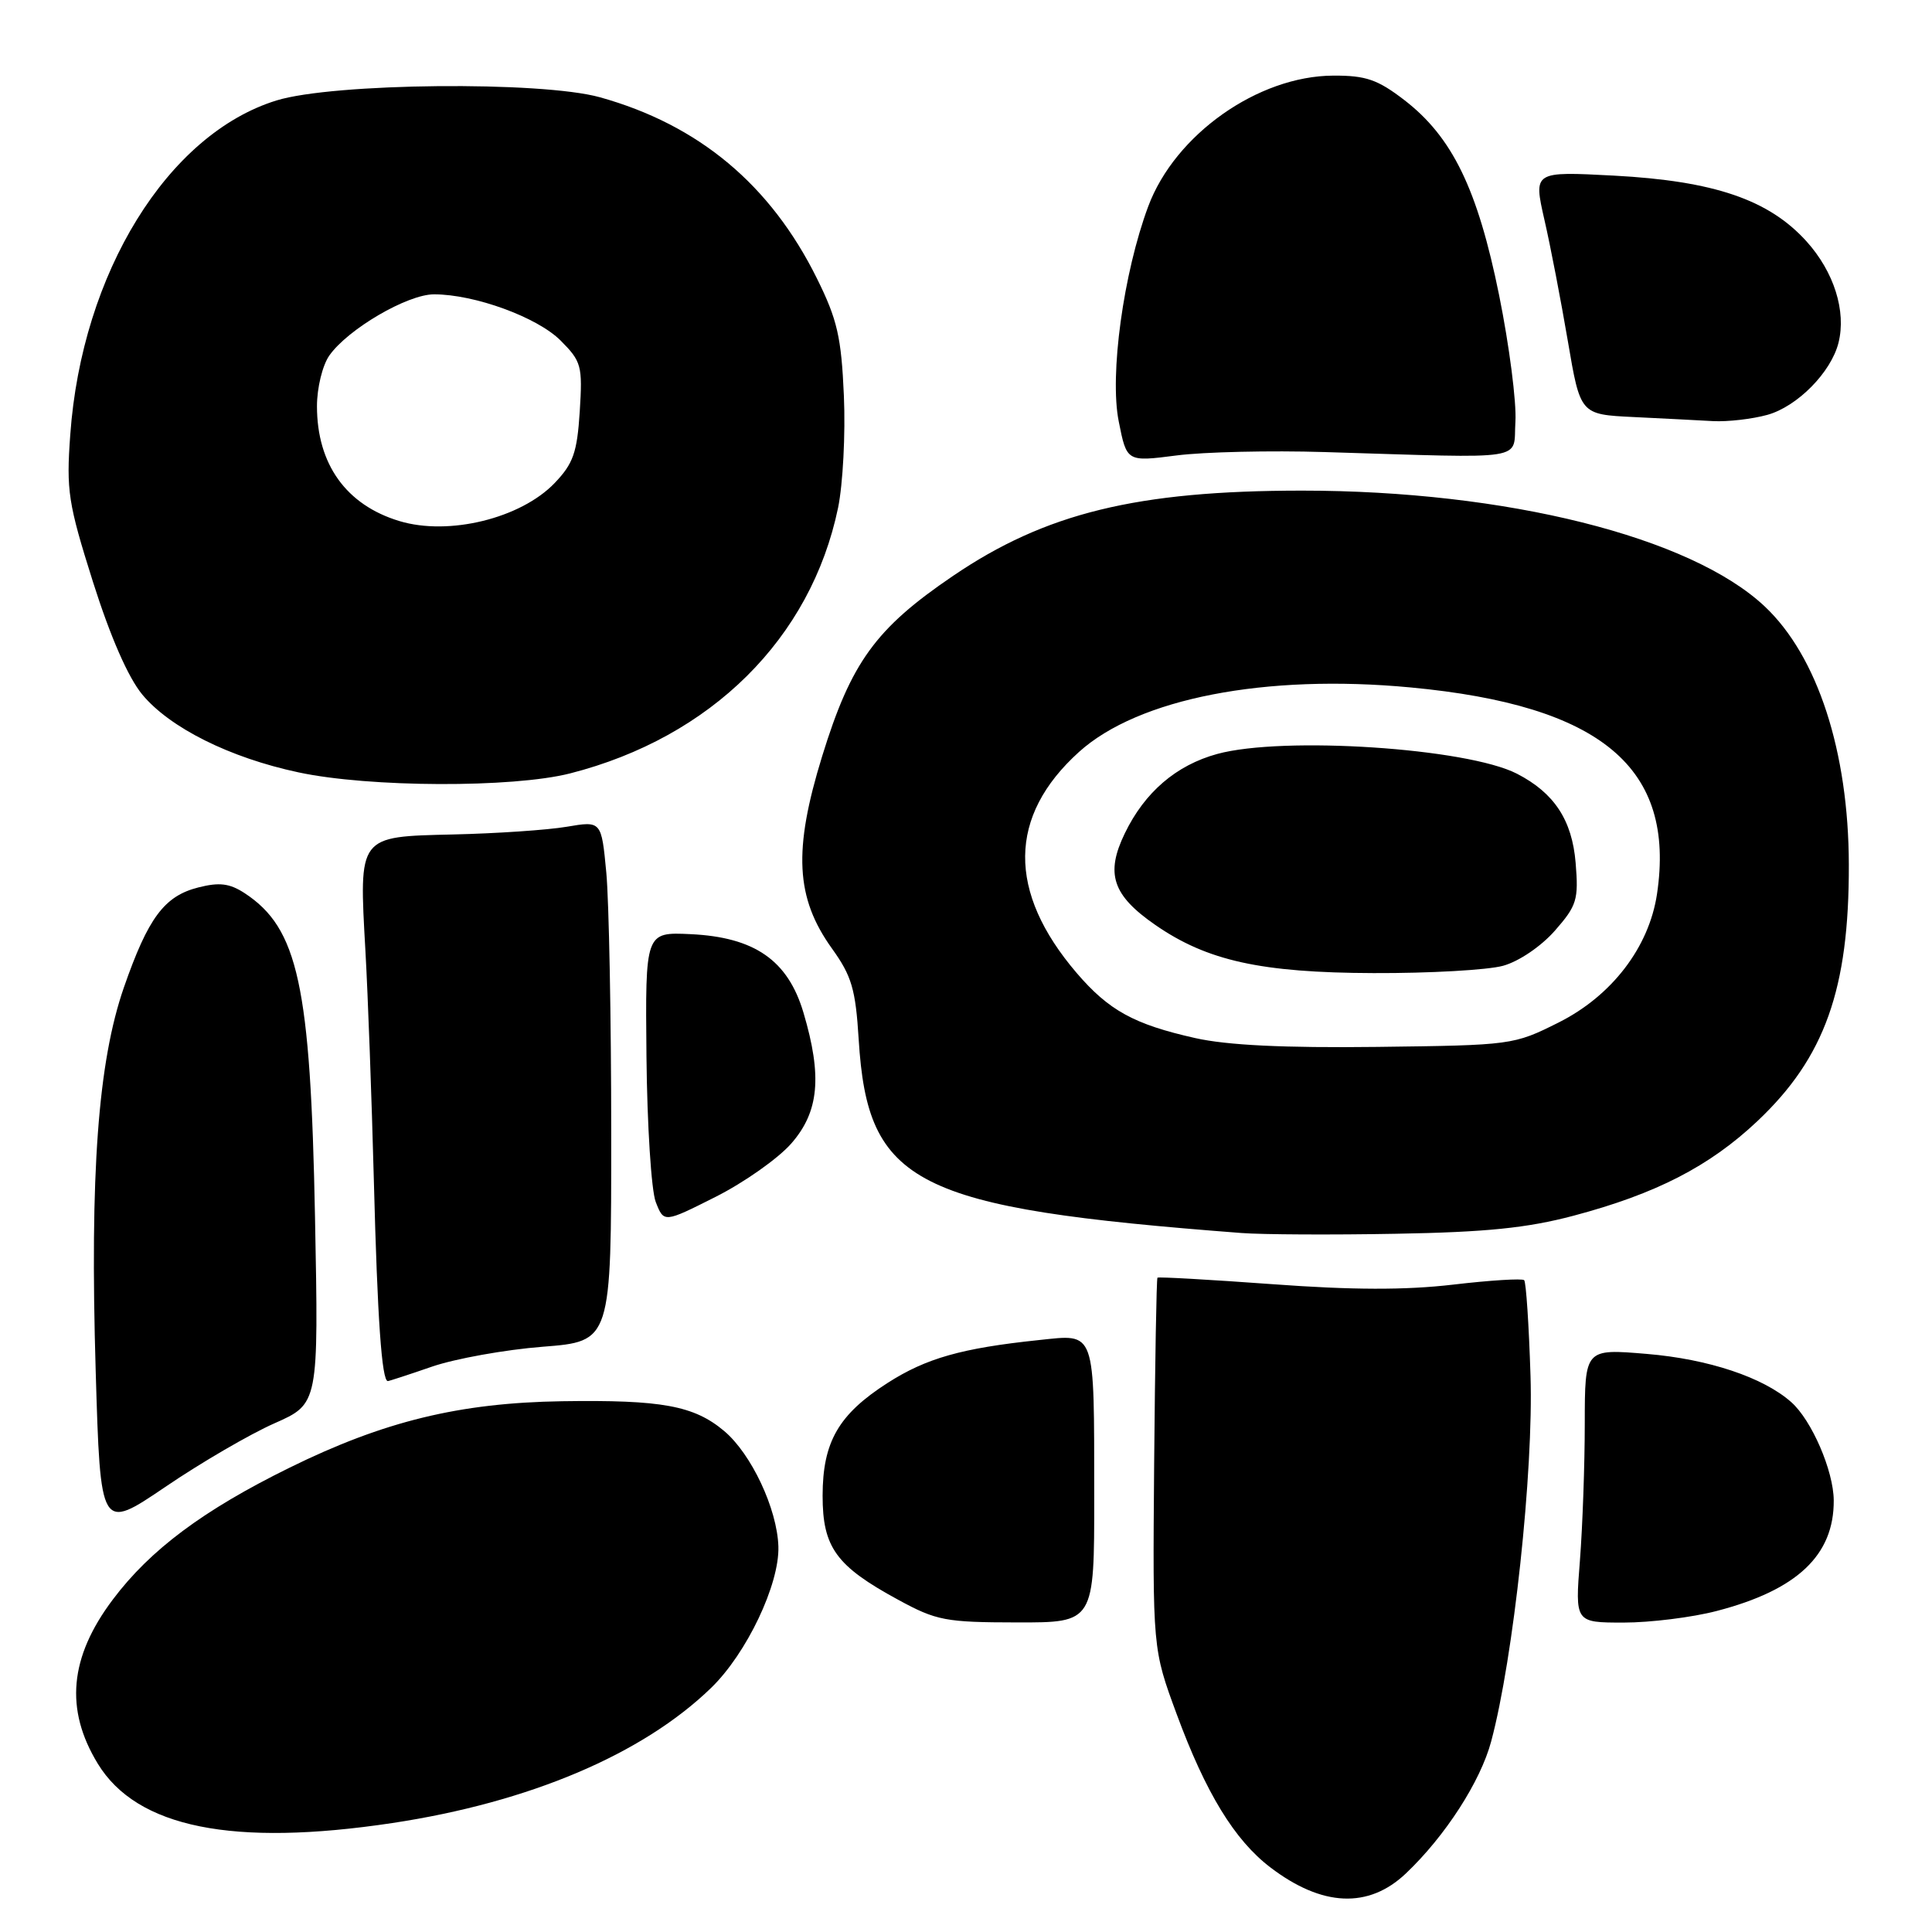 <?xml version="1.0" encoding="UTF-8" standalone="no"?>
<!DOCTYPE svg PUBLIC "-//W3C//DTD SVG 1.1//EN" "http://www.w3.org/Graphics/SVG/1.1/DTD/svg11.dtd" >
<svg xmlns="http://www.w3.org/2000/svg" xmlns:xlink="http://www.w3.org/1999/xlink" version="1.1" viewBox="0 0 256 256">
 <g >
 <path fill="currentColor"
d=" M 186.30 248.23 C 191.51 243.28 196.17 236.06 197.59 230.74 C 200.54 219.75 203.21 194.94 202.80 182.29 C 202.59 175.57 202.21 169.87 201.96 169.63 C 201.71 169.38 197.47 169.64 192.54 170.22 C 186.20 170.96 179.17 170.94 168.59 170.16 C 160.34 169.56 153.50 169.17 153.37 169.30 C 153.24 169.42 153.05 180.55 152.93 194.01 C 152.73 218.50 152.73 218.50 155.92 227.14 C 159.77 237.58 163.59 243.83 168.33 247.44 C 175.19 252.67 181.35 252.94 186.30 248.23 Z  M 52.00 241.56 C 70.13 238.82 85.13 232.47 94.22 223.66 C 98.94 219.09 103.30 209.92 103.14 204.91 C 102.98 199.93 99.56 192.65 95.96 189.62 C 91.96 186.25 87.68 185.47 74.50 185.67 C 60.88 185.88 50.88 188.32 38.38 194.47 C 26.94 200.10 19.90 205.35 14.94 211.96 C 9.20 219.59 8.57 226.51 12.96 233.70 C 18.13 242.18 30.87 244.74 52.00 241.56 Z  M 144.99 198.25 C 144.97 175.95 145.26 176.77 137.62 177.57 C 127.42 178.64 122.73 179.97 117.62 183.24 C 111.10 187.42 109.01 191.06 109.00 198.19 C 109.00 205.04 110.79 207.51 119.00 211.97 C 124.08 214.74 125.28 214.97 134.75 214.98 C 145.00 215.00 145.00 215.00 144.99 198.25 Z  M 227.48 213.46 C 238.14 210.69 243.03 206.06 242.98 198.80 C 242.95 194.88 240.06 188.19 237.35 185.79 C 233.66 182.51 226.38 180.08 218.20 179.40 C 210.00 178.71 210.00 178.71 209.99 188.61 C 209.99 194.05 209.70 202.21 209.35 206.75 C 208.70 215.00 208.70 215.00 215.14 215.00 C 218.68 215.00 224.24 214.31 227.48 213.46 Z  M 36.36 188.60 C 42.22 186.01 42.22 186.01 41.74 161.26 C 41.15 130.56 39.50 123.00 32.42 118.35 C 30.42 117.05 29.08 116.88 26.28 117.59 C 21.77 118.73 19.63 121.61 16.42 130.83 C 12.99 140.71 11.90 155.46 12.68 181.67 C 13.31 202.85 13.31 202.85 21.91 197.02 C 26.63 193.81 33.14 190.02 36.36 188.60 Z  M 57.26 181.08 C 60.33 180.03 66.93 178.84 71.92 178.45 C 81.00 177.74 81.00 177.74 80.99 150.12 C 80.99 134.93 80.69 119.41 80.34 115.64 C 79.69 108.77 79.69 108.77 75.09 109.55 C 72.57 109.98 65.80 110.44 60.06 110.57 C 47.39 110.87 47.56 110.64 48.42 126.00 C 48.75 131.78 49.25 145.50 49.54 156.50 C 50.01 174.73 50.59 183.00 51.39 183.00 C 51.55 183.00 54.20 182.14 57.26 181.08 Z  M 208.50 161.09 C 219.43 158.19 226.51 154.55 232.86 148.56 C 241.79 140.13 245.02 131.08 244.98 114.57 C 244.95 99.59 240.83 86.94 233.84 80.36 C 224.04 71.13 199.58 65.01 172.50 65.01 C 150.65 65.02 138.52 67.98 126.25 76.33 C 116.02 83.28 112.78 87.76 108.94 100.20 C 105.09 112.68 105.41 118.96 110.25 125.70 C 112.85 129.32 113.37 131.07 113.78 137.72 C 114.97 156.97 121.09 160.06 164.50 163.38 C 167.25 163.59 176.47 163.64 185.00 163.48 C 196.92 163.27 202.35 162.72 208.50 161.09 Z  M 104.83 151.54 C 108.53 147.33 108.97 142.62 106.46 134.17 C 104.40 127.24 99.99 124.18 91.50 123.78 C 85.50 123.50 85.50 123.50 85.66 140.00 C 85.75 149.07 86.30 157.75 86.89 159.27 C 87.97 162.04 87.97 162.04 94.82 158.59 C 98.59 156.69 103.09 153.52 104.83 151.54 Z  M 75.54 102.48 C 94.23 97.71 107.45 84.60 111.05 67.28 C 111.69 64.16 112.04 57.49 111.82 52.46 C 111.48 44.66 110.95 42.35 108.25 36.90 C 102.10 24.48 92.59 16.54 79.50 12.89 C 71.71 10.72 44.15 10.99 36.64 13.31 C 22.22 17.76 10.84 36.19 9.31 57.61 C 8.77 65.02 9.03 66.69 12.32 77.11 C 14.64 84.42 16.98 89.77 18.86 92.04 C 22.52 96.44 30.44 100.40 39.54 102.34 C 48.91 104.35 67.92 104.42 75.54 102.48 Z  M 175.50 59.90 C 203.02 60.73 200.46 61.14 200.80 55.87 C 200.96 53.32 199.99 45.78 198.64 39.11 C 195.79 25.05 192.44 18.15 186.07 13.25 C 182.54 10.54 180.99 10.00 176.67 10.02 C 166.69 10.06 155.70 17.83 152.15 27.34 C 148.86 36.17 147.00 49.68 148.24 55.85 C 149.30 61.20 149.30 61.20 155.90 60.35 C 159.53 59.88 168.35 59.68 175.50 59.90 Z  M 234.19 54.97 C 238.16 53.86 242.63 49.33 243.61 45.42 C 244.66 41.23 243.02 36.03 239.37 31.98 C 234.37 26.45 227.12 23.98 213.84 23.27 C 203.19 22.71 203.19 22.71 204.64 29.11 C 205.45 32.62 206.84 39.87 207.75 45.21 C 209.40 54.92 209.40 54.92 216.45 55.26 C 220.33 55.45 225.07 55.69 227.00 55.80 C 228.93 55.90 232.16 55.53 234.19 54.97 Z  M 158.37 137.55 C 150.26 135.73 146.92 133.89 142.66 128.92 C 133.46 118.16 133.56 108.14 142.97 99.64 C 150.82 92.55 167.65 89.27 186.92 91.09 C 212.20 93.47 222.06 101.74 219.56 118.47 C 218.50 125.53 213.56 131.97 206.50 135.50 C 200.57 138.47 200.30 138.50 182.50 138.72 C 170.10 138.87 162.59 138.50 158.37 137.55 Z  M 199.17 127.97 C 201.27 127.39 204.20 125.40 206.03 123.32 C 208.95 119.99 209.18 119.22 208.78 114.33 C 208.31 108.66 205.94 105.06 201.00 102.52 C 194.39 99.12 170.03 97.52 161.30 99.90 C 155.85 101.39 151.68 104.97 149.05 110.41 C 146.45 115.76 147.40 118.62 153.07 122.55 C 159.94 127.31 167.08 128.89 182.00 128.94 C 189.43 128.97 197.15 128.53 199.17 127.97 Z  M 52.91 69.04 C 45.87 66.91 42.00 61.51 42.00 53.82 C 42.00 51.39 42.73 48.41 43.63 47.12 C 46.08 43.62 53.98 39.00 57.51 39.00 C 62.89 39.00 71.19 42.03 74.28 45.12 C 77.05 47.90 77.20 48.46 76.82 54.52 C 76.47 59.97 75.96 61.43 73.49 64.01 C 69.00 68.69 59.46 71.03 52.91 69.04 Z "/>
</g>
</svg>
